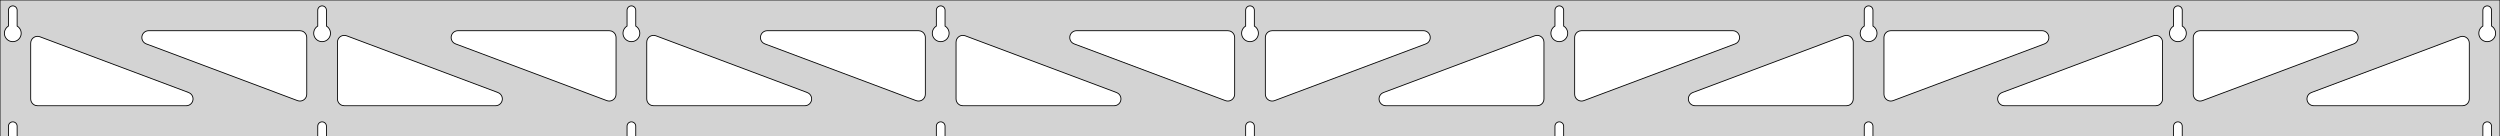 <?xml version="1.0" standalone="no"?>
<!DOCTYPE svg PUBLIC "-//W3C//DTD SVG 1.1//EN" "http://www.w3.org/Graphics/SVG/1.1/DTD/svg11.dtd">
<svg width="1466mm" height="80mm" viewBox="0 -80 1466 80" xmlns="http://www.w3.org/2000/svg" version="1.1">
<title>OpenSCAD Model</title>
<path d="
M 1466,-80 L 0,-80 L 0,-0 L 4.95,-0 L 4.95,-6 L 5.006,-6.53
 L 5.17,-7.037 L 5.437,-7.499 L 5.794,-7.895 L 6.225,-8.208 L 6.712,-8.425 L 7.233,-8.536
 L 7.767,-8.536 L 8.288,-8.425 L 8.775,-8.208 L 9.206,-7.895 L 9.563,-7.499 L 9.83,-7.037
 L 9.994,-6.53 L 10.05,-6 L 10.05,-0 L 186.325,-0 L 186.325,-6 L 186.381,-6.53
 L 186.545,-7.037 L 186.812,-7.499 L 187.169,-7.895 L 187.6,-8.208 L 188.087,-8.425 L 188.608,-8.536
 L 189.142,-8.536 L 189.663,-8.425 L 190.15,-8.208 L 190.581,-7.895 L 190.938,-7.499 L 191.205,-7.037
 L 191.369,-6.53 L 191.425,-6 L 191.425,-0 L 367.7,-0 L 367.7,-6 L 367.756,-6.53
 L 367.92,-7.037 L 368.187,-7.499 L 368.544,-7.895 L 368.975,-8.208 L 369.462,-8.425 L 369.983,-8.536
 L 370.517,-8.536 L 371.038,-8.425 L 371.525,-8.208 L 371.956,-7.895 L 372.313,-7.499 L 372.58,-7.037
 L 372.744,-6.53 L 372.8,-6 L 372.8,-0 L 549.075,-0 L 549.075,-6 L 549.131,-6.53
 L 549.295,-7.037 L 549.562,-7.499 L 549.919,-7.895 L 550.35,-8.208 L 550.837,-8.425 L 551.358,-8.536
 L 551.892,-8.536 L 552.413,-8.425 L 552.9,-8.208 L 553.331,-7.895 L 553.688,-7.499 L 553.955,-7.037
 L 554.119,-6.53 L 554.175,-6 L 554.175,-0 L 730.45,-0 L 730.45,-6 L 730.506,-6.53
 L 730.67,-7.037 L 730.937,-7.499 L 731.294,-7.895 L 731.725,-8.208 L 732.212,-8.425 L 732.733,-8.536
 L 733.267,-8.536 L 733.788,-8.425 L 734.275,-8.208 L 734.706,-7.895 L 735.063,-7.499 L 735.33,-7.037
 L 735.494,-6.53 L 735.55,-6 L 735.55,-0 L 911.825,-0 L 911.825,-6 L 911.881,-6.53
 L 912.045,-7.037 L 912.312,-7.499 L 912.669,-7.895 L 913.1,-8.208 L 913.587,-8.425 L 914.108,-8.536
 L 914.642,-8.536 L 915.163,-8.425 L 915.65,-8.208 L 916.081,-7.895 L 916.438,-7.499 L 916.705,-7.037
 L 916.869,-6.53 L 916.925,-6 L 916.925,-0 L 1093.2,-0 L 1093.2,-6 L 1093.26,-6.53
 L 1093.42,-7.037 L 1093.69,-7.499 L 1094.04,-7.895 L 1094.47,-8.208 L 1094.96,-8.425 L 1095.48,-8.536
 L 1096.02,-8.536 L 1096.54,-8.425 L 1097.02,-8.208 L 1097.46,-7.895 L 1097.81,-7.499 L 1098.08,-7.037
 L 1098.24,-6.53 L 1098.3,-6 L 1098.3,-0 L 1274.57,-0 L 1274.57,-6 L 1274.63,-6.53
 L 1274.8,-7.037 L 1275.06,-7.499 L 1275.42,-7.895 L 1275.85,-8.208 L 1276.34,-8.425 L 1276.86,-8.536
 L 1277.39,-8.536 L 1277.91,-8.425 L 1278.4,-8.208 L 1278.83,-7.895 L 1279.19,-7.499 L 1279.45,-7.037
 L 1279.62,-6.53 L 1279.67,-6 L 1279.67,-0 L 1455.95,-0 L 1455.95,-6 L 1456.01,-6.53
 L 1456.17,-7.037 L 1456.44,-7.499 L 1456.79,-7.895 L 1457.22,-8.208 L 1457.71,-8.425 L 1458.23,-8.536
 L 1458.77,-8.536 L 1459.29,-8.425 L 1459.77,-8.208 L 1460.21,-7.895 L 1460.56,-7.499 L 1460.83,-7.037
 L 1460.99,-6.53 L 1461.05,-6 L 1461.05,-0 L 1466,-0 z
M 188.361,-55.607 L 187.852,-55.688 L 187.355,-55.821 L 186.874,-56.005 L 186.415,-56.239 L 185.983,-56.52
 L 185.583,-56.844 L 185.219,-57.208 L 184.895,-57.608 L 184.614,-58.04 L 184.38,-58.499 L 184.196,-58.98
 L 184.063,-59.477 L 183.982,-59.986 L 183.955,-60.5 L 183.982,-61.014 L 184.063,-61.523 L 184.196,-62.02
 L 184.38,-62.501 L 184.614,-62.96 L 184.895,-63.392 L 185.219,-63.792 L 185.583,-64.156 L 185.983,-64.48
 L 186.325,-64.702 L 186.325,-74 L 186.381,-74.53 L 186.545,-75.037 L 186.812,-75.499 L 187.169,-75.895
 L 187.6,-76.208 L 188.087,-76.425 L 188.608,-76.536 L 189.142,-76.536 L 189.663,-76.425 L 190.15,-76.208
 L 190.581,-75.895 L 190.938,-75.499 L 191.205,-75.037 L 191.369,-74.53 L 191.425,-74 L 191.425,-64.702
 L 191.767,-64.48 L 192.167,-64.156 L 192.531,-63.792 L 192.855,-63.392 L 193.136,-62.96 L 193.37,-62.501
 L 193.554,-62.02 L 193.687,-61.523 L 193.768,-61.014 L 193.795,-60.5 L 193.768,-59.986 L 193.687,-59.477
 L 193.554,-58.98 L 193.37,-58.499 L 193.136,-58.04 L 192.855,-57.608 L 192.531,-57.208 L 192.167,-56.844
 L 191.767,-56.52 L 191.335,-56.239 L 190.876,-56.005 L 190.395,-55.821 L 189.898,-55.688 L 189.389,-55.607
 L 188.875,-55.58 z
M 1095.24,-55.607 L 1094.73,-55.688 L 1094.23,-55.821 L 1093.75,-56.005 L 1093.29,-56.239 L 1092.86,-56.52
 L 1092.46,-56.844 L 1092.09,-57.208 L 1091.77,-57.608 L 1091.49,-58.04 L 1091.26,-58.499 L 1091.07,-58.98
 L 1090.94,-59.477 L 1090.86,-59.986 L 1090.83,-60.5 L 1090.86,-61.014 L 1090.94,-61.523 L 1091.07,-62.02
 L 1091.26,-62.501 L 1091.49,-62.96 L 1091.77,-63.392 L 1092.09,-63.792 L 1092.46,-64.156 L 1092.86,-64.48
 L 1093.2,-64.702 L 1093.2,-74 L 1093.26,-74.53 L 1093.42,-75.037 L 1093.69,-75.499 L 1094.04,-75.895
 L 1094.48,-76.208 L 1094.96,-76.425 L 1095.48,-76.536 L 1096.02,-76.536 L 1096.54,-76.425 L 1097.02,-76.208
 L 1097.46,-75.895 L 1097.81,-75.499 L 1098.08,-75.037 L 1098.24,-74.53 L 1098.3,-74 L 1098.3,-64.702
 L 1098.64,-64.48 L 1099.04,-64.156 L 1099.41,-63.792 L 1099.73,-63.392 L 1100.01,-62.96 L 1100.24,-62.501
 L 1100.43,-62.02 L 1100.56,-61.523 L 1100.64,-61.014 L 1100.67,-60.5 L 1100.64,-59.986 L 1100.56,-59.477
 L 1100.43,-58.98 L 1100.24,-58.499 L 1100.01,-58.04 L 1099.73,-57.608 L 1099.41,-57.208 L 1099.04,-56.844
 L 1098.64,-56.52 L 1098.21,-56.239 L 1097.75,-56.005 L 1097.27,-55.821 L 1096.77,-55.688 L 1096.26,-55.607
 L 1095.75,-55.58 z
M 913.861,-55.607 L 913.352,-55.688 L 912.855,-55.821 L 912.374,-56.005 L 911.915,-56.239 L 911.483,-56.52
 L 911.083,-56.844 L 910.719,-57.208 L 910.395,-57.608 L 910.114,-58.04 L 909.88,-58.499 L 909.696,-58.98
 L 909.563,-59.477 L 909.482,-59.986 L 909.455,-60.5 L 909.482,-61.014 L 909.563,-61.523 L 909.696,-62.02
 L 909.88,-62.501 L 910.114,-62.96 L 910.395,-63.392 L 910.719,-63.792 L 911.083,-64.156 L 911.483,-64.48
 L 911.825,-64.702 L 911.825,-74 L 911.881,-74.53 L 912.045,-75.037 L 912.312,-75.499 L 912.669,-75.895
 L 913.1,-76.208 L 913.587,-76.425 L 914.108,-76.536 L 914.642,-76.536 L 915.163,-76.425 L 915.65,-76.208
 L 916.081,-75.895 L 916.438,-75.499 L 916.705,-75.037 L 916.869,-74.53 L 916.925,-74 L 916.925,-64.702
 L 917.267,-64.48 L 917.667,-64.156 L 918.031,-63.792 L 918.355,-63.392 L 918.636,-62.96 L 918.87,-62.501
 L 919.054,-62.02 L 919.187,-61.523 L 919.268,-61.014 L 919.295,-60.5 L 919.268,-59.986 L 919.187,-59.477
 L 919.054,-58.98 L 918.87,-58.499 L 918.636,-58.04 L 918.355,-57.608 L 918.031,-57.208 L 917.667,-56.844
 L 917.267,-56.52 L 916.835,-56.239 L 916.376,-56.005 L 915.895,-55.821 L 915.398,-55.688 L 914.889,-55.607
 L 914.375,-55.58 z
M 6.986,-55.607 L 6.477,-55.688 L 5.98,-55.821 L 5.499,-56.005 L 5.04,-56.239 L 4.608,-56.52
 L 4.208,-56.844 L 3.844,-57.208 L 3.52,-57.608 L 3.239,-58.04 L 3.005,-58.499 L 2.821,-58.98
 L 2.688,-59.477 L 2.607,-59.986 L 2.58,-60.5 L 2.607,-61.014 L 2.688,-61.523 L 2.821,-62.02
 L 3.005,-62.501 L 3.239,-62.96 L 3.52,-63.392 L 3.844,-63.792 L 4.208,-64.156 L 4.608,-64.48
 L 4.95,-64.702 L 4.95,-74 L 5.006,-74.53 L 5.17,-75.037 L 5.437,-75.499 L 5.794,-75.895
 L 6.225,-76.208 L 6.712,-76.425 L 7.233,-76.536 L 7.767,-76.536 L 8.288,-76.425 L 8.775,-76.208
 L 9.206,-75.895 L 9.563,-75.499 L 9.83,-75.037 L 9.994,-74.53 L 10.05,-74 L 10.05,-64.702
 L 10.392,-64.48 L 10.792,-64.156 L 11.156,-63.792 L 11.48,-63.392 L 11.761,-62.96 L 11.995,-62.501
 L 12.179,-62.02 L 12.312,-61.523 L 12.393,-61.014 L 12.42,-60.5 L 12.393,-59.986 L 12.312,-59.477
 L 12.179,-58.98 L 11.995,-58.499 L 11.761,-58.04 L 11.48,-57.608 L 11.156,-57.208 L 10.792,-56.844
 L 10.392,-56.52 L 9.96,-56.239 L 9.501,-56.005 L 9.02,-55.821 L 8.523,-55.688 L 8.014,-55.607
 L 7.5,-55.58 z
M 732.486,-55.607 L 731.977,-55.688 L 731.48,-55.821 L 730.999,-56.005 L 730.54,-56.239 L 730.108,-56.52
 L 729.708,-56.844 L 729.344,-57.208 L 729.02,-57.608 L 728.739,-58.04 L 728.505,-58.499 L 728.321,-58.98
 L 728.188,-59.477 L 728.107,-59.986 L 728.08,-60.5 L 728.107,-61.014 L 728.188,-61.523 L 728.321,-62.02
 L 728.505,-62.501 L 728.739,-62.96 L 729.02,-63.392 L 729.344,-63.792 L 729.708,-64.156 L 730.108,-64.48
 L 730.45,-64.702 L 730.45,-74 L 730.506,-74.53 L 730.67,-75.037 L 730.937,-75.499 L 731.294,-75.895
 L 731.725,-76.208 L 732.212,-76.425 L 732.733,-76.536 L 733.267,-76.536 L 733.788,-76.425 L 734.275,-76.208
 L 734.706,-75.895 L 735.063,-75.499 L 735.33,-75.037 L 735.494,-74.53 L 735.55,-74 L 735.55,-64.702
 L 735.892,-64.48 L 736.292,-64.156 L 736.656,-63.792 L 736.98,-63.392 L 737.261,-62.96 L 737.495,-62.501
 L 737.679,-62.02 L 737.812,-61.523 L 737.893,-61.014 L 737.92,-60.5 L 737.893,-59.986 L 737.812,-59.477
 L 737.679,-58.98 L 737.495,-58.499 L 737.261,-58.04 L 736.98,-57.608 L 736.656,-57.208 L 736.292,-56.844
 L 735.892,-56.52 L 735.46,-56.239 L 735.001,-56.005 L 734.52,-55.821 L 734.023,-55.688 L 733.514,-55.607
 L 733,-55.58 z
M 1276.61,-55.607 L 1276.1,-55.688 L 1275.6,-55.821 L 1275.12,-56.005 L 1274.67,-56.239 L 1274.23,-56.52
 L 1273.83,-56.844 L 1273.47,-57.208 L 1273.14,-57.608 L 1272.86,-58.04 L 1272.63,-58.499 L 1272.45,-58.98
 L 1272.31,-59.477 L 1272.23,-59.986 L 1272.21,-60.5 L 1272.23,-61.014 L 1272.31,-61.523 L 1272.45,-62.02
 L 1272.63,-62.501 L 1272.86,-62.96 L 1273.14,-63.392 L 1273.47,-63.792 L 1273.83,-64.156 L 1274.23,-64.48
 L 1274.58,-64.702 L 1274.58,-74 L 1274.63,-74.53 L 1274.8,-75.037 L 1275.06,-75.499 L 1275.42,-75.895
 L 1275.85,-76.208 L 1276.34,-76.425 L 1276.86,-76.536 L 1277.39,-76.536 L 1277.91,-76.425 L 1278.4,-76.208
 L 1278.83,-75.895 L 1279.19,-75.499 L 1279.45,-75.037 L 1279.62,-74.53 L 1279.67,-74 L 1279.67,-64.702
 L 1280.02,-64.48 L 1280.42,-64.156 L 1280.78,-63.792 L 1281.11,-63.392 L 1281.39,-62.96 L 1281.62,-62.501
 L 1281.8,-62.02 L 1281.94,-61.523 L 1282.02,-61.014 L 1282.04,-60.5 L 1282.02,-59.986 L 1281.94,-59.477
 L 1281.8,-58.98 L 1281.62,-58.499 L 1281.39,-58.04 L 1281.11,-57.608 L 1280.78,-57.208 L 1280.42,-56.844
 L 1280.02,-56.52 L 1279.58,-56.239 L 1279.13,-56.005 L 1278.65,-55.821 L 1278.15,-55.688 L 1277.64,-55.607
 L 1277.12,-55.58 z
M 551.111,-55.607 L 550.602,-55.688 L 550.105,-55.821 L 549.624,-56.005 L 549.165,-56.239 L 548.733,-56.52
 L 548.333,-56.844 L 547.969,-57.208 L 547.645,-57.608 L 547.364,-58.04 L 547.13,-58.499 L 546.946,-58.98
 L 546.813,-59.477 L 546.732,-59.986 L 546.705,-60.5 L 546.732,-61.014 L 546.813,-61.523 L 546.946,-62.02
 L 547.13,-62.501 L 547.364,-62.96 L 547.645,-63.392 L 547.969,-63.792 L 548.333,-64.156 L 548.733,-64.48
 L 549.075,-64.702 L 549.075,-74 L 549.131,-74.53 L 549.295,-75.037 L 549.562,-75.499 L 549.919,-75.895
 L 550.35,-76.208 L 550.837,-76.425 L 551.358,-76.536 L 551.892,-76.536 L 552.413,-76.425 L 552.9,-76.208
 L 553.331,-75.895 L 553.688,-75.499 L 553.955,-75.037 L 554.119,-74.53 L 554.175,-74 L 554.175,-64.702
 L 554.517,-64.48 L 554.917,-64.156 L 555.281,-63.792 L 555.605,-63.392 L 555.886,-62.96 L 556.12,-62.501
 L 556.304,-62.02 L 556.437,-61.523 L 556.518,-61.014 L 556.545,-60.5 L 556.518,-59.986 L 556.437,-59.477
 L 556.304,-58.98 L 556.12,-58.499 L 555.886,-58.04 L 555.605,-57.608 L 555.281,-57.208 L 554.917,-56.844
 L 554.517,-56.52 L 554.085,-56.239 L 553.626,-56.005 L 553.145,-55.821 L 552.648,-55.688 L 552.139,-55.607
 L 551.625,-55.58 z
M 369.736,-55.607 L 369.227,-55.688 L 368.73,-55.821 L 368.249,-56.005 L 367.79,-56.239 L 367.358,-56.52
 L 366.958,-56.844 L 366.594,-57.208 L 366.27,-57.608 L 365.989,-58.04 L 365.755,-58.499 L 365.571,-58.98
 L 365.438,-59.477 L 365.357,-59.986 L 365.33,-60.5 L 365.357,-61.014 L 365.438,-61.523 L 365.571,-62.02
 L 365.755,-62.501 L 365.989,-62.96 L 366.27,-63.392 L 366.594,-63.792 L 366.958,-64.156 L 367.358,-64.48
 L 367.7,-64.702 L 367.7,-74 L 367.756,-74.53 L 367.92,-75.037 L 368.187,-75.499 L 368.544,-75.895
 L 368.975,-76.208 L 369.462,-76.425 L 369.983,-76.536 L 370.517,-76.536 L 371.038,-76.425 L 371.525,-76.208
 L 371.956,-75.895 L 372.313,-75.499 L 372.58,-75.037 L 372.744,-74.53 L 372.8,-74 L 372.8,-64.702
 L 373.142,-64.48 L 373.542,-64.156 L 373.906,-63.792 L 374.23,-63.392 L 374.511,-62.96 L 374.745,-62.501
 L 374.929,-62.02 L 375.062,-61.523 L 375.143,-61.014 L 375.17,-60.5 L 375.143,-59.986 L 375.062,-59.477
 L 374.929,-58.98 L 374.745,-58.499 L 374.511,-58.04 L 374.23,-57.608 L 373.906,-57.208 L 373.542,-56.844
 L 373.142,-56.52 L 372.71,-56.239 L 372.251,-56.005 L 371.77,-55.821 L 371.273,-55.688 L 370.764,-55.607
 L 370.25,-55.58 z
M 1457.99,-55.607 L 1457.48,-55.688 L 1456.98,-55.821 L 1456.5,-56.005 L 1456.04,-56.239 L 1455.61,-56.52
 L 1455.21,-56.844 L 1454.84,-57.208 L 1454.52,-57.608 L 1454.24,-58.04 L 1454.01,-58.499 L 1453.82,-58.98
 L 1453.69,-59.477 L 1453.61,-59.986 L 1453.58,-60.5 L 1453.61,-61.014 L 1453.69,-61.523 L 1453.82,-62.02
 L 1454.01,-62.501 L 1454.24,-62.96 L 1454.52,-63.392 L 1454.84,-63.792 L 1455.21,-64.156 L 1455.61,-64.48
 L 1455.95,-64.702 L 1455.95,-74 L 1456.01,-74.53 L 1456.17,-75.037 L 1456.44,-75.499 L 1456.79,-75.895
 L 1457.23,-76.208 L 1457.71,-76.425 L 1458.23,-76.536 L 1458.77,-76.536 L 1459.29,-76.425 L 1459.77,-76.208
 L 1460.21,-75.895 L 1460.56,-75.499 L 1460.83,-75.037 L 1460.99,-74.53 L 1461.05,-74 L 1461.05,-64.702
 L 1461.39,-64.48 L 1461.79,-64.156 L 1462.16,-63.792 L 1462.48,-63.392 L 1462.76,-62.96 L 1462.99,-62.501
 L 1463.18,-62.02 L 1463.31,-61.523 L 1463.39,-61.014 L 1463.42,-60.5 L 1463.39,-59.986 L 1463.31,-59.477
 L 1463.18,-58.98 L 1462.99,-58.499 L 1462.76,-58.04 L 1462.48,-57.608 L 1462.16,-57.208 L 1461.79,-56.844
 L 1461.39,-56.52 L 1460.96,-56.239 L 1460.5,-56.005 L 1460.02,-55.821 L 1459.52,-55.688 L 1459.01,-55.607
 L 1458.5,-55.58 z
M 356.655,-20.788 L 355.846,-20.998 L 267.142,-54.255 L 266.195,-54.764 L 265.574,-55.324 L 265.082,-56
 L 264.742,-56.764 L 264.568,-57.582 L 264.568,-58.418 L 264.742,-59.236 L 265.082,-60 L 265.574,-60.676
 L 266.195,-61.236 L 266.919,-61.654 L 267.715,-61.913 L 268.546,-62 L 357.25,-62 L 358.486,-61.804
 L 359.25,-61.464 L 359.927,-60.973 L 360.486,-60.351 L 360.904,-59.627 L 361.163,-58.832 L 361.25,-58
 L 361.25,-24.744 L 361.122,-23.739 L 360.828,-22.956 L 360.378,-22.251 L 359.792,-21.655 L 359.094,-21.194
 L 358.315,-20.888 L 357.491,-20.751 z
M 538.03,-20.788 L 537.221,-20.998 L 448.517,-54.255 L 447.57,-54.764 L 446.949,-55.324 L 446.457,-56
 L 446.117,-56.764 L 445.943,-57.582 L 445.943,-58.418 L 446.117,-59.236 L 446.457,-60 L 446.949,-60.676
 L 447.57,-61.236 L 448.294,-61.654 L 449.09,-61.913 L 449.921,-62 L 538.625,-62 L 539.861,-61.804
 L 540.625,-61.464 L 541.302,-60.973 L 541.861,-60.351 L 542.279,-59.627 L 542.538,-58.832 L 542.625,-58
 L 542.625,-24.744 L 542.497,-23.739 L 542.203,-22.956 L 541.753,-22.251 L 541.167,-21.655 L 540.469,-21.194
 L 539.69,-20.888 L 538.866,-20.751 z
M 1289.06,-20.888 L 1288.28,-21.194 L 1287.58,-21.655 L 1287,-22.251 L 1286.55,-22.956 L 1286.25,-23.739
 L 1286.12,-24.744 L 1286.12,-58 L 1286.21,-58.832 L 1286.47,-59.627 L 1286.89,-60.351 L 1287.45,-60.973
 L 1288.12,-61.464 L 1288.89,-61.804 L 1290.12,-62 L 1378.83,-62 L 1379.66,-61.913 L 1380.46,-61.654
 L 1381.18,-61.236 L 1381.8,-60.676 L 1382.29,-60 L 1382.63,-59.236 L 1382.81,-58.418 L 1382.81,-57.582
 L 1382.63,-56.764 L 1382.29,-56 L 1381.8,-55.324 L 1381.18,-54.764 L 1380.23,-54.255 L 1291.53,-20.998
 L 1290.72,-20.788 L 1289.88,-20.751 z
M 719.405,-20.788 L 718.596,-20.998 L 629.892,-54.255 L 628.945,-54.764 L 628.324,-55.324 L 627.832,-56
 L 627.492,-56.764 L 627.318,-57.582 L 627.318,-58.418 L 627.492,-59.236 L 627.832,-60 L 628.324,-60.676
 L 628.945,-61.236 L 629.669,-61.654 L 630.465,-61.913 L 631.296,-62 L 720,-62 L 721.236,-61.804
 L 722,-61.464 L 722.677,-60.973 L 723.236,-60.351 L 723.654,-59.627 L 723.913,-58.832 L 724,-58
 L 724,-24.744 L 723.872,-23.739 L 723.578,-22.956 L 723.128,-22.251 L 722.542,-21.655 L 721.844,-21.194
 L 721.065,-20.888 L 720.241,-20.751 z
M 175.28,-20.788 L 174.471,-20.998 L 85.767,-54.255 L 84.82,-54.764 L 84.199,-55.324 L 83.707,-56
 L 83.367,-56.764 L 83.193,-57.582 L 83.193,-58.418 L 83.367,-59.236 L 83.707,-60 L 84.199,-60.676
 L 84.82,-61.236 L 85.544,-61.654 L 86.34,-61.913 L 87.171,-62 L 175.875,-62 L 177.111,-61.804
 L 177.875,-61.464 L 178.552,-60.973 L 179.111,-60.351 L 179.529,-59.627 L 179.788,-58.832 L 179.875,-58
 L 179.875,-24.744 L 179.747,-23.739 L 179.453,-22.956 L 179.003,-22.251 L 178.417,-21.655 L 177.719,-21.194
 L 176.94,-20.888 L 176.116,-20.751 z
M 744.935,-20.888 L 744.156,-21.194 L 743.458,-21.655 L 742.872,-22.251 L 742.422,-22.956 L 742.128,-23.739
 L 742,-24.744 L 742,-58 L 742.087,-58.832 L 742.346,-59.627 L 742.764,-60.351 L 743.323,-60.973
 L 744,-61.464 L 744.764,-61.804 L 746,-62 L 834.704,-62 L 835.535,-61.913 L 836.331,-61.654
 L 837.055,-61.236 L 837.676,-60.676 L 838.168,-60 L 838.508,-59.236 L 838.682,-58.418 L 838.682,-57.582
 L 838.508,-56.764 L 838.168,-56 L 837.676,-55.324 L 837.055,-54.764 L 836.108,-54.255 L 747.404,-20.998
 L 746.595,-20.788 L 745.759,-20.751 z
M 926.31,-20.888 L 925.531,-21.194 L 924.833,-21.655 L 924.247,-22.251 L 923.797,-22.956 L 923.503,-23.739
 L 923.375,-24.744 L 923.375,-58 L 923.462,-58.832 L 923.721,-59.627 L 924.139,-60.351 L 924.698,-60.973
 L 925.375,-61.464 L 926.139,-61.804 L 927.375,-62 L 1016.08,-62 L 1016.91,-61.913 L 1017.71,-61.654
 L 1018.43,-61.236 L 1019.05,-60.676 L 1019.54,-60 L 1019.88,-59.236 L 1020.06,-58.418 L 1020.06,-57.582
 L 1019.88,-56.764 L 1019.54,-56 L 1019.05,-55.324 L 1018.43,-54.764 L 1017.48,-54.255 L 928.779,-20.998
 L 927.97,-20.788 L 927.134,-20.751 z
M 1107.68,-20.888 L 1106.91,-21.194 L 1106.21,-21.655 L 1105.62,-22.251 L 1105.17,-22.956 L 1104.88,-23.739
 L 1104.75,-24.744 L 1104.75,-58 L 1104.84,-58.832 L 1105.1,-59.627 L 1105.51,-60.351 L 1106.07,-60.973
 L 1106.75,-61.464 L 1107.51,-61.804 L 1108.75,-62 L 1197.45,-62 L 1198.29,-61.913 L 1199.08,-61.654
 L 1199.8,-61.236 L 1200.43,-60.676 L 1200.92,-60 L 1201.26,-59.236 L 1201.43,-58.418 L 1201.43,-57.582
 L 1201.26,-56.764 L 1200.92,-56 L 1200.43,-55.324 L 1199.8,-54.764 L 1198.86,-54.255 L 1110.15,-20.998
 L 1109.34,-20.788 L 1108.51,-20.751 z
M 201.875,-18 L 200.639,-18.196 L 199.875,-18.536 L 199.198,-19.027 L 198.639,-19.649 L 198.221,-20.373
 L 197.962,-21.168 L 197.875,-22 L 197.875,-55.256 L 198.003,-56.261 L 198.297,-57.044 L 198.747,-57.749
 L 199.333,-58.345 L 200.031,-58.806 L 200.81,-59.112 L 201.634,-59.249 L 202.47,-59.212 L 203.279,-59.002
 L 291.983,-25.745 L 292.93,-25.236 L 293.551,-24.677 L 294.043,-24 L 294.383,-23.236 L 294.557,-22.418
 L 294.557,-21.582 L 294.383,-20.764 L 294.043,-20 L 293.551,-19.323 L 292.93,-18.764 L 292.206,-18.346
 L 291.41,-18.087 L 290.579,-18 z
M 383.25,-18 L 382.014,-18.196 L 381.25,-18.536 L 380.573,-19.027 L 380.014,-19.649 L 379.596,-20.373
 L 379.337,-21.168 L 379.25,-22 L 379.25,-55.256 L 379.378,-56.261 L 379.672,-57.044 L 380.122,-57.749
 L 380.708,-58.345 L 381.406,-58.806 L 382.185,-59.112 L 383.009,-59.249 L 383.845,-59.212 L 384.654,-59.002
 L 473.358,-25.745 L 474.305,-25.236 L 474.926,-24.677 L 475.418,-24 L 475.758,-23.236 L 475.932,-22.418
 L 475.932,-21.582 L 475.758,-20.764 L 475.418,-20 L 474.926,-19.323 L 474.305,-18.764 L 473.581,-18.346
 L 472.785,-18.087 L 471.954,-18 z
M 564.625,-18 L 563.389,-18.196 L 562.625,-18.536 L 561.948,-19.027 L 561.389,-19.649 L 560.971,-20.373
 L 560.712,-21.168 L 560.625,-22 L 560.625,-55.256 L 560.753,-56.261 L 561.047,-57.044 L 561.497,-57.749
 L 562.083,-58.345 L 562.781,-58.806 L 563.56,-59.112 L 564.384,-59.249 L 565.22,-59.212 L 566.029,-59.002
 L 654.733,-25.745 L 655.68,-25.236 L 656.301,-24.677 L 656.793,-24 L 657.133,-23.236 L 657.307,-22.418
 L 657.307,-21.582 L 657.133,-20.764 L 656.793,-20 L 656.301,-19.323 L 655.68,-18.764 L 654.956,-18.346
 L 654.16,-18.087 L 653.329,-18 z
M 812.671,-18 L 811.84,-18.087 L 811.044,-18.346 L 810.32,-18.764 L 809.699,-19.323 L 809.207,-20
 L 808.867,-20.764 L 808.693,-21.582 L 808.693,-22.418 L 808.867,-23.236 L 809.207,-24 L 809.699,-24.677
 L 810.32,-25.236 L 811.267,-25.745 L 899.971,-59.002 L 900.78,-59.212 L 901.616,-59.249 L 902.44,-59.112
 L 903.219,-58.806 L 903.917,-58.345 L 904.503,-57.749 L 904.953,-57.044 L 905.247,-56.261 L 905.375,-55.256
 L 905.375,-22 L 905.288,-21.168 L 905.029,-20.373 L 904.611,-19.649 L 904.052,-19.027 L 903.375,-18.536
 L 902.611,-18.196 L 901.375,-18 z
M 994.046,-18 L 993.215,-18.087 L 992.419,-18.346 L 991.695,-18.764 L 991.074,-19.323 L 990.582,-20
 L 990.242,-20.764 L 990.068,-21.582 L 990.068,-22.418 L 990.242,-23.236 L 990.582,-24 L 991.074,-24.677
 L 991.695,-25.236 L 992.642,-25.745 L 1081.35,-59.002 L 1082.16,-59.212 L 1082.99,-59.249 L 1083.82,-59.112
 L 1084.59,-58.806 L 1085.29,-58.345 L 1085.88,-57.749 L 1086.33,-57.044 L 1086.62,-56.261 L 1086.75,-55.256
 L 1086.75,-22 L 1086.66,-21.168 L 1086.4,-20.373 L 1085.99,-19.649 L 1085.43,-19.027 L 1084.75,-18.536
 L 1083.99,-18.196 L 1082.75,-18 z
M 1175.42,-18 L 1174.59,-18.087 L 1173.79,-18.346 L 1173.07,-18.764 L 1172.45,-19.323 L 1171.96,-20
 L 1171.62,-20.764 L 1171.44,-21.582 L 1171.44,-22.418 L 1171.62,-23.236 L 1171.96,-24 L 1172.45,-24.677
 L 1173.07,-25.236 L 1174.02,-25.745 L 1262.72,-59.002 L 1263.53,-59.212 L 1264.37,-59.249 L 1265.19,-59.112
 L 1265.97,-58.806 L 1266.67,-58.345 L 1267.25,-57.749 L 1267.7,-57.044 L 1268,-56.261 L 1268.12,-55.256
 L 1268.12,-22 L 1268.04,-21.168 L 1267.78,-20.373 L 1267.36,-19.649 L 1266.8,-19.027 L 1266.12,-18.536
 L 1265.36,-18.196 L 1264.12,-18 z
M 1356.8,-18 L 1355.96,-18.087 L 1355.17,-18.346 L 1354.45,-18.764 L 1353.82,-19.323 L 1353.33,-20
 L 1352.99,-20.764 L 1352.82,-21.582 L 1352.82,-22.418 L 1352.99,-23.236 L 1353.33,-24 L 1353.82,-24.677
 L 1354.45,-25.236 L 1355.39,-25.745 L 1442.6,-58.439 L 1443.41,-58.649 L 1444.24,-58.687 L 1445.07,-58.549
 L 1445.84,-58.244 L 1446.54,-57.783 L 1447.13,-57.187 L 1447.58,-56.482 L 1447.87,-55.699 L 1448,-54.694
 L 1448,-22 L 1447.91,-21.168 L 1447.65,-20.373 L 1447.24,-19.649 L 1446.68,-19.027 L 1446,-18.536
 L 1445.24,-18.196 L 1444,-18 z
M 22,-18 L 20.764,-18.196 L 20,-18.536 L 19.323,-19.027 L 18.764,-19.649 L 18.346,-20.373
 L 18.087,-21.168 L 18,-22 L 18,-54.694 L 18.128,-55.699 L 18.422,-56.482 L 18.872,-57.187
 L 19.459,-57.783 L 20.156,-58.244 L 20.934,-58.549 L 21.759,-58.687 L 22.595,-58.649 L 23.404,-58.439
 L 110.608,-25.745 L 111.555,-25.236 L 112.176,-24.677 L 112.668,-24 L 113.008,-23.236 L 113.182,-22.418
 L 113.182,-21.582 L 113.008,-20.764 L 112.668,-20 L 112.176,-19.323 L 111.555,-18.764 L 110.831,-18.346
 L 110.035,-18.087 L 109.204,-18 z
" stroke="black" fill="lightgray" stroke-width="0.5"/>
</svg>
